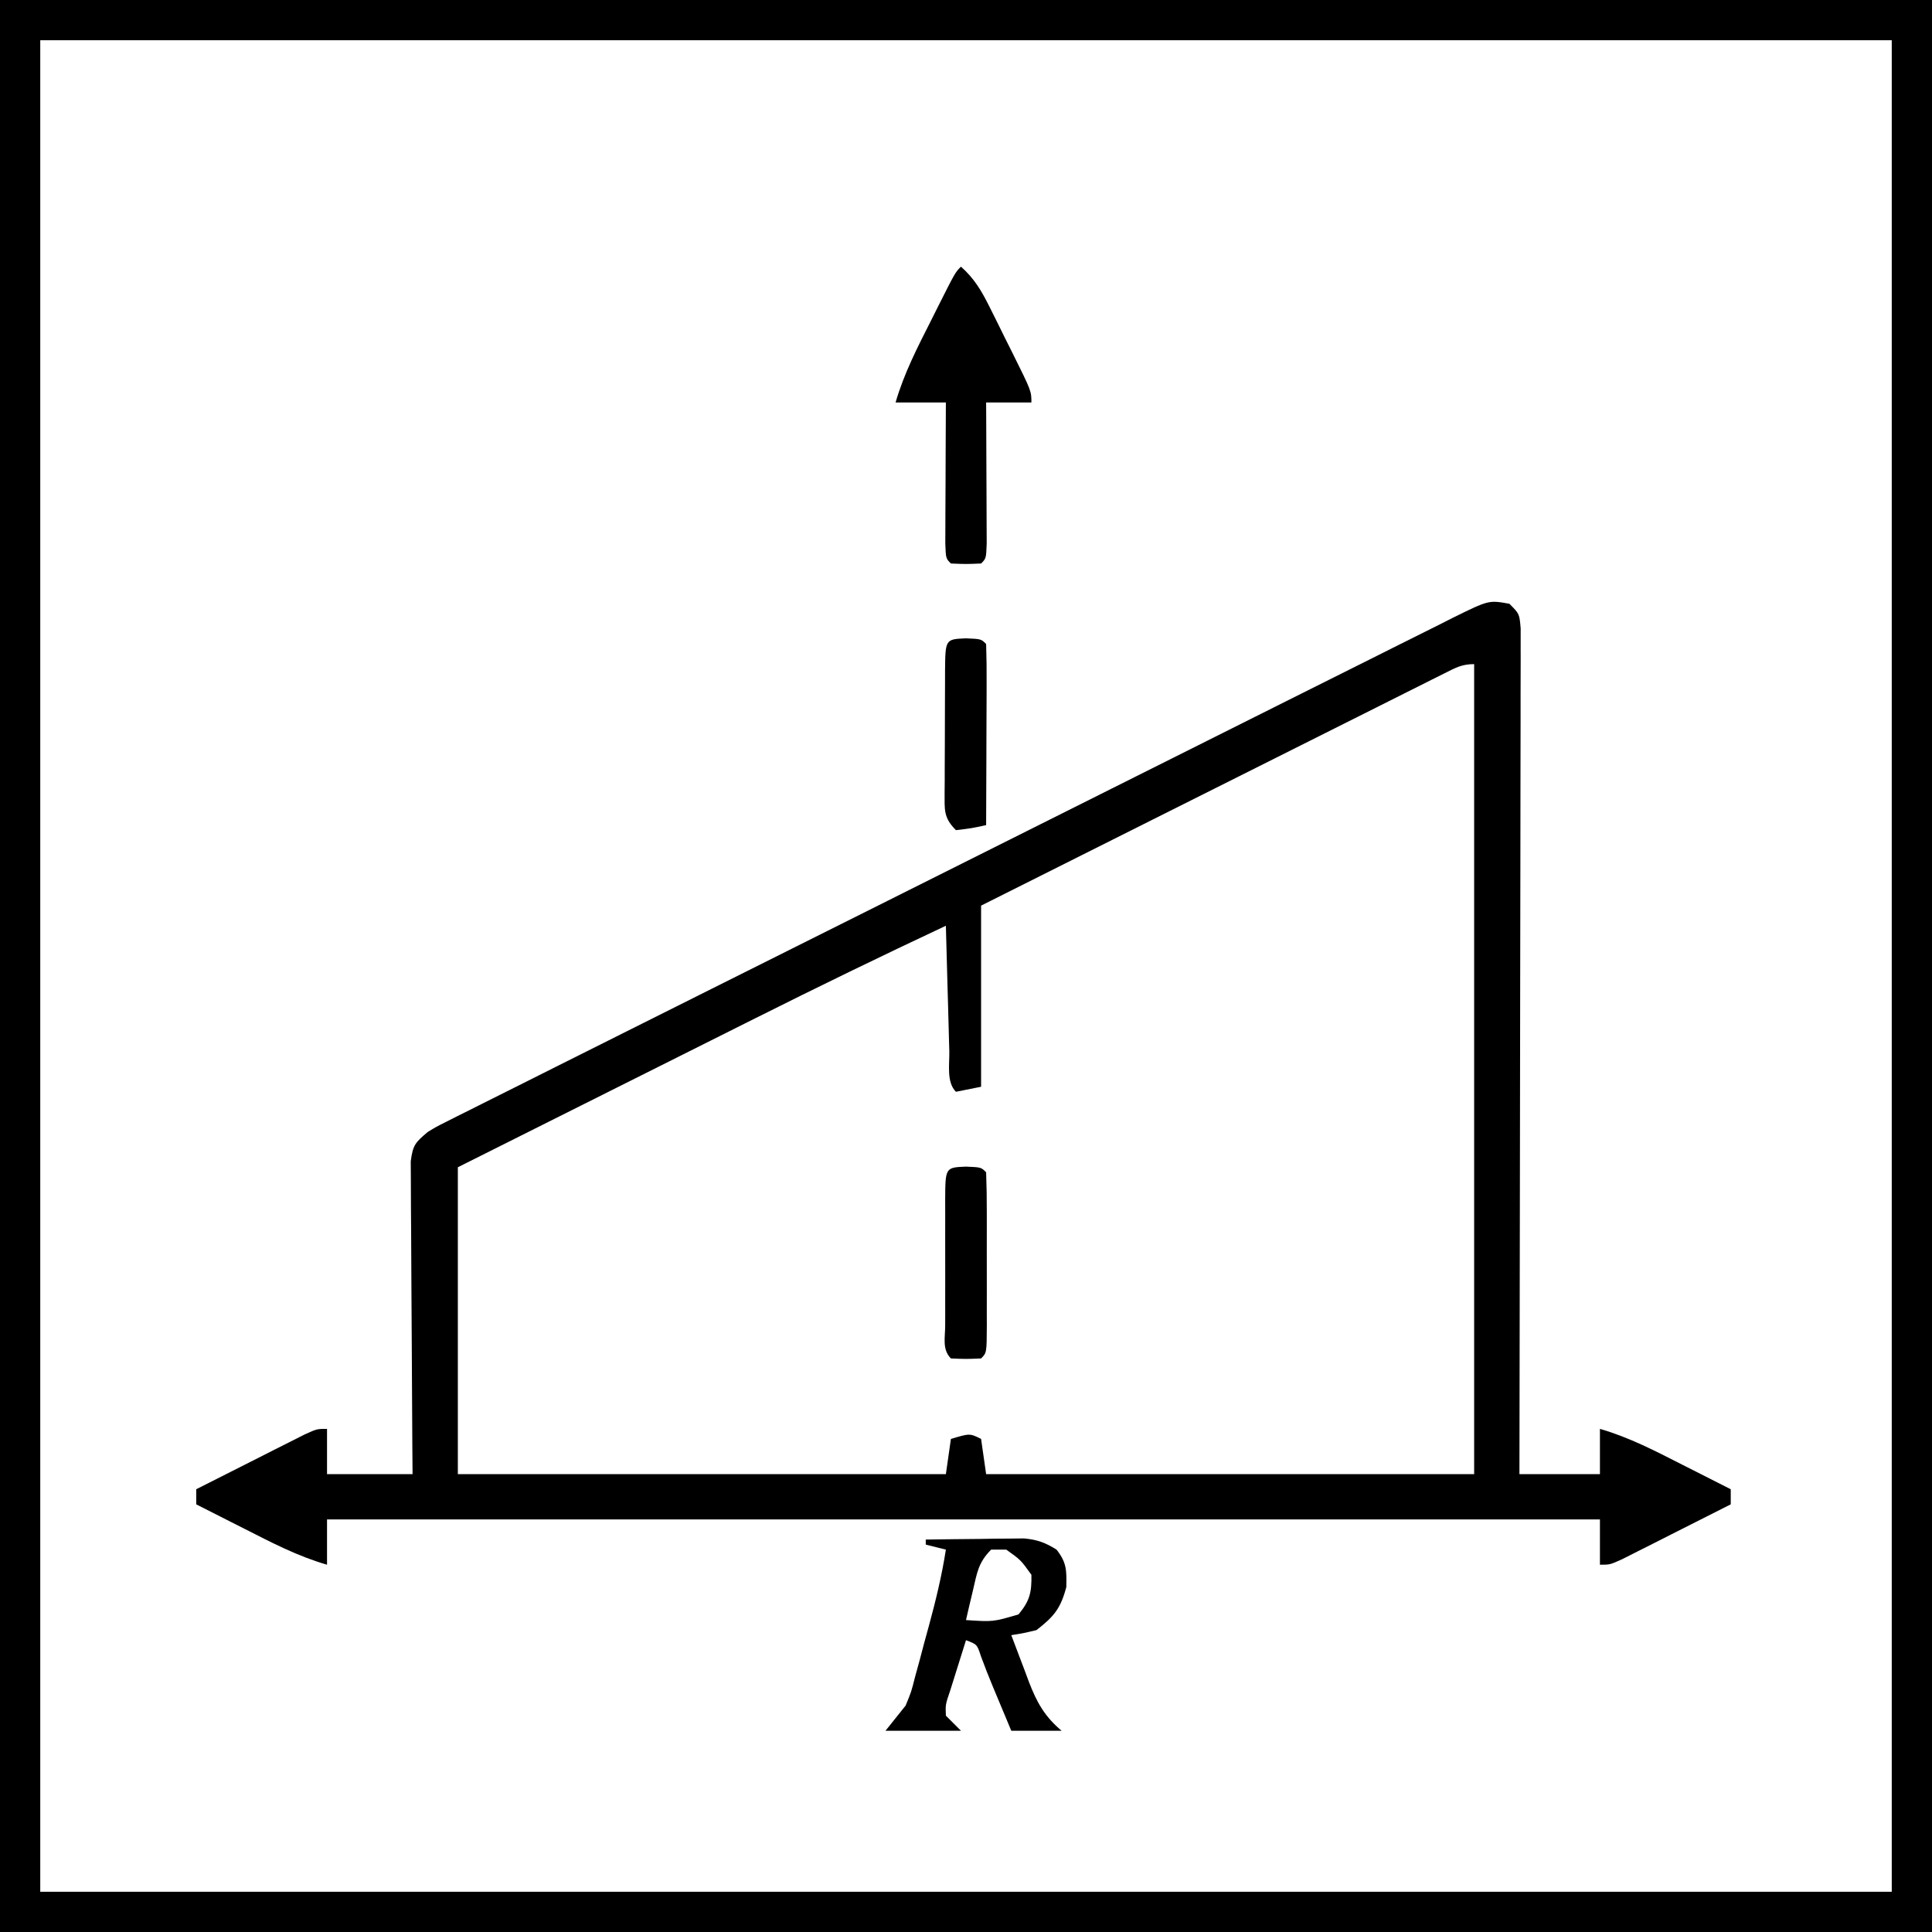 <?xml version="1.0" encoding="UTF-8"?>
<svg version="1.1" xmlns="http://www.w3.org/2000/svg" width="384" height="384">
<path d="M0 0 C126.72 0 253.44 0 384 0 C384 126.72 384 253.44 384 384 C257.28 384 130.56 384 0 384 C0 257.28 0 130.56 0 0 Z M8 8 C8 129.44 8 250.88 8 376 C129.44 376 250.88 376 376 376 C376 254.56 376 133.12 376 8 C254.56 8 133.12 8 8 8 Z " fill="#000000" transform="translate(0,0)"/>
<path d="M0 0 C2 2 2 2 2.246 4.917 C2.244 6.176 2.242 7.435 2.241 8.732 C2.243 9.782 2.243 9.782 2.246 10.854 C2.249 13.211 2.238 15.567 2.227 17.924 C2.226 19.609 2.227 21.294 2.228 22.979 C2.229 27.564 2.217 32.148 2.203 36.733 C2.19 41.52 2.189 46.307 2.187 51.095 C2.181 60.165 2.164 69.234 2.144 78.304 C2.122 88.628 2.111 98.952 2.101 109.276 C2.08 130.517 2.044 151.759 2 173 C7.28 173 12.56 173 18 173 C18 170.03 18 167.06 18 164 C23.81 165.679 29.009 168.392 34.375 171.125 C35.302 171.593 36.229 172.061 37.184 172.543 C39.458 173.692 41.73 174.844 44 176 C44 176.99 44 177.98 44 179 C40.045 181.006 36.085 183.004 32.125 185 C30.997 185.572 29.869 186.145 28.707 186.734 C27.092 187.546 27.092 187.546 25.445 188.375 C24.45 188.878 23.455 189.38 22.43 189.898 C20 191 20 191 18 191 C18 188.03 18 185.06 18 182 C-65.49 182 -148.98 182 -235 182 C-235 184.97 -235 187.94 -235 191 C-240.81 189.321 -246.009 186.608 -251.375 183.875 C-252.765 183.173 -252.765 183.173 -254.184 182.457 C-256.458 181.308 -258.73 180.156 -261 179 C-261 178.01 -261 177.02 -261 176 C-257.045 173.994 -253.085 171.996 -249.125 170 C-247.997 169.428 -246.869 168.855 -245.707 168.266 C-244.092 167.454 -244.092 167.454 -242.445 166.625 C-241.45 166.122 -240.455 165.62 -239.43 165.102 C-237 164 -237 164 -235 164 C-235 166.97 -235 169.94 -235 173 C-229.39 173 -223.78 173 -218 173 C-218.016 171.047 -218.031 169.093 -218.048 167.081 C-218.096 160.631 -218.13 154.181 -218.155 147.731 C-218.171 143.819 -218.192 139.908 -218.226 135.997 C-218.259 132.224 -218.277 128.45 -218.285 124.676 C-218.29 123.236 -218.301 121.795 -218.317 120.355 C-218.339 118.339 -218.34 116.323 -218.341 114.307 C-218.347 113.159 -218.354 112.011 -218.361 110.828 C-217.943 107.556 -217.435 107.069 -215 105 C-213.287 103.954 -213.287 103.954 -211.365 102.991 C-210.631 102.619 -209.896 102.248 -209.14 101.865 C-208.335 101.465 -207.53 101.065 -206.7 100.653 C-205.416 100.006 -205.416 100.006 -204.105 99.346 C-201.226 97.898 -198.344 96.46 -195.461 95.021 C-193.4 93.986 -191.339 92.951 -189.278 91.916 C-183.673 89.103 -178.065 86.297 -172.455 83.493 C-167.777 81.154 -163.101 78.812 -158.424 76.469 C-146.763 70.629 -135.099 64.796 -123.433 58.966 C-113.299 53.902 -103.17 48.828 -93.044 43.748 C-82.648 38.533 -72.249 33.326 -61.845 28.126 C-56.004 25.207 -50.164 22.284 -44.328 19.354 C-38.841 16.599 -33.35 13.855 -27.855 11.117 C-25.836 10.11 -23.82 9.099 -21.804 8.084 C-19.059 6.702 -16.307 5.333 -13.553 3.966 C-12.753 3.56 -11.953 3.153 -11.128 2.734 C-4.088 -0.729 -4.088 -0.729 0 0 Z M-12.885 13.822 C-13.696 14.226 -14.506 14.63 -15.341 15.046 C-16.232 15.495 -17.122 15.944 -18.04 16.406 C-18.976 16.874 -19.913 17.343 -20.878 17.825 C-23.986 19.38 -27.09 20.94 -30.195 22.5 C-32.345 23.577 -34.494 24.653 -36.644 25.729 C-42.311 28.566 -47.975 31.408 -53.639 34.251 C-59.416 37.149 -65.194 40.043 -70.973 42.938 C-82.317 48.621 -93.659 54.309 -105 60 C-105 71.88 -105 83.76 -105 96 C-106.65 96.33 -108.3 96.66 -110 97 C-111.923 95.077 -111.253 91.529 -111.316 88.902 C-111.337 88.193 -111.358 87.485 -111.379 86.754 C-111.445 84.482 -111.504 82.21 -111.562 79.938 C-111.606 78.4 -111.649 76.863 -111.693 75.326 C-111.801 71.551 -111.901 67.775 -112 64 C-124.726 69.97 -137.354 76.108 -149.918 82.41 C-151.64 83.272 -153.361 84.133 -155.083 84.995 C-159.544 87.227 -164.003 89.462 -168.462 91.697 C-173.851 94.397 -179.241 97.094 -184.631 99.792 C-192.755 103.859 -200.877 107.93 -209 112 C-209 132.13 -209 152.26 -209 173 C-176.99 173 -144.98 173 -112 173 C-111.67 170.69 -111.34 168.38 -111 166 C-107.25 164.875 -107.25 164.875 -105 166 C-104.505 169.465 -104.505 169.465 -104 173 C-71.99 173 -39.98 173 -7 173 C-7 119.87 -7 66.74 -7 12 C-9.457 12 -10.688 12.721 -12.885 13.822 Z " fill="#000000" transform="translate(300,120)"/>
<path d="M0 0 C2.675 2.382 4.107 4.841 5.699 8.035 C6.429 9.496 6.429 9.496 7.174 10.986 C7.923 12.509 7.923 12.509 8.688 14.062 C9.199 15.082 9.71 16.101 10.236 17.15 C14 24.733 14 24.733 14 27 C11.03 27 8.06 27 5 27 C5.008 28.401 5.008 28.401 5.016 29.83 C5.033 33.283 5.045 36.736 5.055 40.19 C5.06 41.686 5.067 43.183 5.075 44.68 C5.088 46.827 5.093 48.974 5.098 51.121 C5.106 53.061 5.106 53.061 5.114 55.041 C5 58 5 58 4 59 C1 59.125 1 59.125 -2 59 C-3 58 -3 58 -3.114 55.041 C-3.108 53.747 -3.103 52.454 -3.098 51.121 C-3.096 50.434 -3.095 49.748 -3.093 49.04 C-3.088 46.839 -3.075 44.638 -3.062 42.438 C-3.057 40.949 -3.053 39.46 -3.049 37.971 C-3.038 34.314 -3.021 30.657 -3 27 C-6.3 27 -9.6 27 -13 27 C-11.322 21.22 -8.647 16.034 -5.938 10.688 C-5.478 9.769 -5.018 8.851 -4.545 7.904 C-1.141 1.141 -1.141 1.141 0 0 Z " fill="#000000" transform="translate(191,53)"/>
<path d="M0 0 C3.583 -0.058 7.166 -0.094 10.75 -0.125 C11.766 -0.142 12.782 -0.159 13.828 -0.176 C14.808 -0.182 15.787 -0.189 16.797 -0.195 C17.698 -0.206 18.598 -0.216 19.526 -0.227 C22.173 0.016 23.756 0.603 26 2 C28.032 4.613 27.998 6.084 27.938 9.438 C26.813 13.71 25.472 15.317 22 18 C19.328 18.633 19.328 18.633 17 19 C17.904 21.422 18.822 23.837 19.75 26.25 C20.003 26.932 20.255 27.614 20.516 28.316 C22.089 32.368 23.596 35.129 27 38 C23.7 38 20.4 38 17 38 C16.208 36.104 15.416 34.208 14.625 32.312 C14.184 31.257 13.743 30.201 13.289 29.113 C12.475 27.147 11.694 25.166 10.961 23.168 C10.202 20.836 10.202 20.836 8 20 C7.33 22.124 6.664 24.249 6 26.375 C5.443 28.15 5.443 28.15 4.875 29.961 C3.908 32.793 3.908 32.793 4 35 C4.99 35.99 5.98 36.98 7 38 C2.05 38 -2.9 38 -8 38 C-6.02 35.525 -6.02 35.525 -4 33 C-2.861 30.232 -2.861 30.232 -2.113 27.254 C-1.815 26.169 -1.516 25.084 -1.209 23.967 C-0.913 22.843 -0.617 21.72 -0.312 20.562 C0.149 18.883 0.149 18.883 0.619 17.17 C1.987 12.126 3.201 7.169 4 2 C2.68 1.67 1.36 1.34 0 1 C0 0.67 0 0.34 0 0 Z M13 2 C10.429 4.571 10.199 6.605 9.375 10.125 C9.115 11.221 8.854 12.316 8.586 13.445 C8.393 14.288 8.199 15.131 8 16 C13.39 16.362 13.39 16.362 18.438 14.875 C20.676 12.189 21.07 10.492 21 7 C18.874 4.041 18.874 4.041 16 2 C15.01 2 14.02 2 13 2 Z " fill="#000000" transform="translate(184,306)"/>
<path d="M0 0 C3 0.125 3 0.125 4 1.125 C4.101 3.78 4.14 6.408 4.133 9.062 C4.134 9.858 4.135 10.653 4.136 11.472 C4.136 13.157 4.135 14.842 4.13 16.526 C4.125 19.114 4.13 21.701 4.137 24.289 C4.136 25.922 4.135 27.555 4.133 29.188 C4.135 29.967 4.137 30.746 4.139 31.549 C4.115 37.01 4.115 37.01 3 38.125 C0 38.25 0 38.25 -3 38.125 C-4.788 36.337 -4.128 33.929 -4.139 31.549 C-4.137 30.769 -4.135 29.99 -4.133 29.188 C-4.134 28.392 -4.135 27.597 -4.136 26.778 C-4.136 25.093 -4.135 23.408 -4.13 21.724 C-4.125 19.136 -4.13 16.549 -4.137 13.961 C-4.136 12.328 -4.135 10.695 -4.133 9.062 C-4.135 8.283 -4.137 7.504 -4.139 6.701 C-4.11 0.171 -4.11 0.171 0 0 Z " fill="#000000" transform="translate(192,231.875)"/>
<path d="M0 0 C3 0.125 3 0.125 4 1.125 C4.089 3.791 4.115 6.431 4.098 9.098 C4.096 9.895 4.095 10.693 4.093 11.515 C4.088 14.072 4.075 16.63 4.062 19.188 C4.057 20.917 4.053 22.647 4.049 24.377 C4.038 28.626 4.021 32.876 4 37.125 C1.125 37.75 1.125 37.75 -2 38.125 C-4.526 35.599 -4.237 34.033 -4.252 30.588 C-4.245 29.836 -4.238 29.084 -4.23 28.309 C-4.23 27.537 -4.23 26.765 -4.229 25.97 C-4.226 24.339 -4.218 22.707 -4.206 21.075 C-4.188 18.569 -4.185 16.063 -4.186 13.557 C-4.181 11.974 -4.175 10.391 -4.168 8.809 C-4.167 8.054 -4.166 7.3 -4.165 6.523 C-4.106 0.171 -4.106 0.171 0 0 Z " fill="#000000" transform="translate(192,126.875)"/>
</svg>
